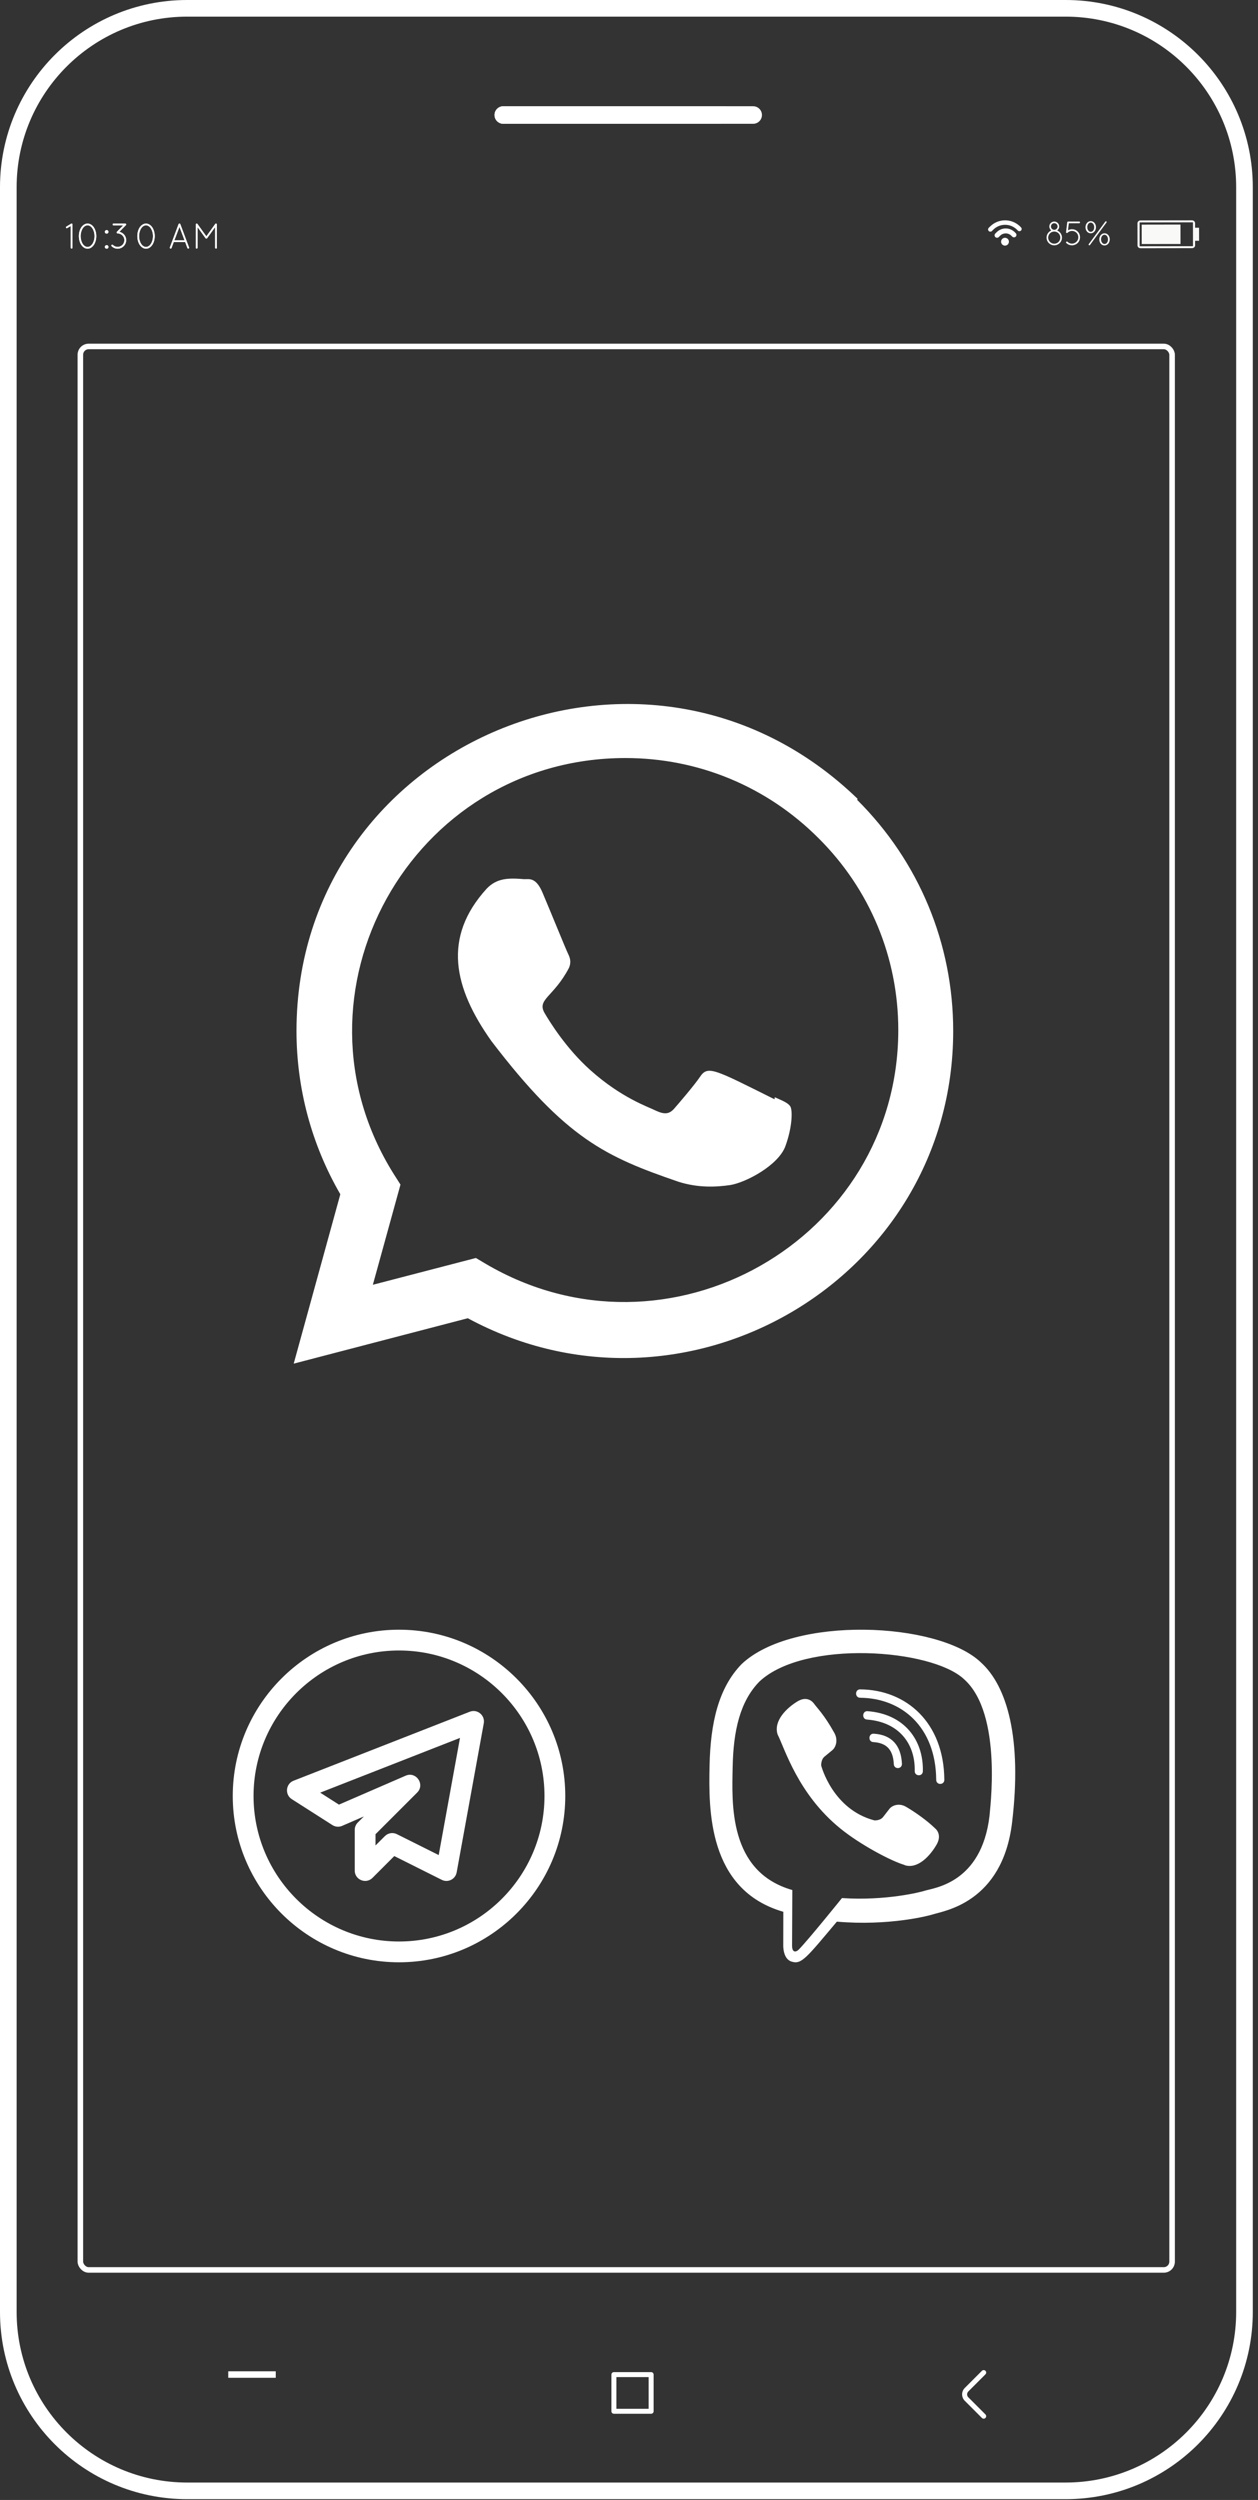 <svg width="227" height="451" viewBox="0 0 227 451" fill="none" xmlns="http://www.w3.org/2000/svg">
<rect x="0" y="0" width="227" height="451" fill="#333333" stroke="none"/>
<path d="M192.278 449.355H33.784C15.954 449.355 1.5 434.9 1.5 417.071V33.784C1.5 15.953 15.954 1.5 33.784 1.5H192.278C210.107 1.5 224.561 15.953 224.561 33.784V417.071C224.561 434.9 210.107 449.355 192.278 449.355Z" stroke="white" stroke-width="3"/>
<path d="M135.909 22.332H90.817C89.943 22.332 89.234 21.623 89.234 20.749C89.234 19.876 89.943 19.167 90.817 19.167H135.909C136.782 19.167 137.49 19.876 137.49 20.749C137.49 21.623 136.782 22.332 135.909 22.332Z" fill="white"/>
<path d="M49.758 427.785H41.188V428.957H49.758V427.785Z" fill="white"/>
<path d="M117.491 434.999V434.549H111.228V428.831H117.041V434.999H117.491V434.549V434.999H117.941V428.381C117.941 428.263 117.893 428.148 117.809 428.064C117.725 427.98 117.609 427.932 117.491 427.932H110.778C110.659 427.932 110.544 427.98 110.46 428.064C110.376 428.148 110.328 428.263 110.328 428.381V434.999C110.328 435.117 110.376 435.234 110.46 435.318C110.544 435.4 110.659 435.448 110.778 435.448H117.491C117.609 435.448 117.725 435.4 117.809 435.318C117.893 435.234 117.941 435.117 117.941 434.999H117.491Z" fill="white"/>
<path d="M177.183 427.698L174.092 430.79C173.771 431.109 173.609 431.532 173.609 431.95C173.609 432.37 173.771 432.792 174.092 433.113L177.183 436.204C177.358 436.379 177.644 436.379 177.819 436.204C177.994 436.028 177.994 435.744 177.819 435.567L174.727 432.476C174.581 432.329 174.51 432.142 174.509 431.95C174.51 431.76 174.581 431.572 174.727 431.427L177.819 428.333C177.995 428.158 177.994 427.873 177.819 427.698C177.644 427.521 177.358 427.521 177.183 427.698Z" fill="white"/>
<path d="M181.347 42.897C181.738 42.897 182.055 43.213 182.055 43.603C182.055 43.995 181.738 44.312 181.347 44.312C180.957 44.312 180.641 43.995 180.641 43.603C180.641 43.213 180.957 42.897 181.347 42.897Z" fill="white"/>
<path d="M183.113 41.891L183.082 41.859L183.048 41.831L183.031 41.815C182.116 40.984 180.716 41.017 179.843 41.891L179.74 41.992L179.597 42.134C179.425 42.307 179.426 42.589 179.598 42.761C179.772 42.935 180.053 42.937 180.225 42.763L180.471 42.518C181.027 41.964 181.93 41.964 182.484 42.518L182.659 42.69C182.833 42.86 183.11 42.86 183.283 42.688C183.366 42.606 183.412 42.494 183.412 42.378C183.412 42.259 183.366 42.148 183.286 42.067L183.113 41.891Z" fill="white"/>
<path d="M184.235 41.02L184.09 40.872L184.087 40.871L183.971 40.753L183.906 40.701C182.414 39.392 180.145 39.431 178.702 40.821L178.68 40.839L178.414 41.104C178.257 41.262 178.259 41.518 178.415 41.676C178.573 41.834 178.83 41.834 178.987 41.677L179.253 41.412L179.258 41.406C180.425 40.278 182.278 40.271 183.454 41.383L183.663 41.592C183.822 41.749 184.078 41.749 184.234 41.591C184.393 41.432 184.394 41.177 184.235 41.02Z" fill="white"/>
<path d="M12.768 44.69C12.768 44.774 12.839 44.845 12.923 44.845C13.014 44.845 13.079 44.774 13.079 44.69V40.528C13.085 40.488 13.079 40.45 13.06 40.41C13.02 40.339 12.917 40.313 12.845 40.352L11.972 40.883C11.894 40.922 11.867 41.012 11.913 41.096C11.939 41.142 11.991 41.174 12.05 41.174C12.075 41.174 12.107 41.161 12.127 41.149L12.768 40.774V44.69Z" fill="white"/>
<path d="M14.669 44.18C14.947 44.588 15.342 44.866 15.801 44.866C16.261 44.866 16.656 44.588 16.935 44.18C17.206 43.766 17.375 43.209 17.375 42.6C17.375 41.992 17.206 41.435 16.935 41.014C16.656 40.614 16.261 40.334 15.801 40.334C15.342 40.334 14.947 40.614 14.669 41.014C14.389 41.435 14.234 41.992 14.234 42.6C14.234 43.209 14.389 43.766 14.669 44.18ZM14.934 41.195C15.166 40.839 15.477 40.652 15.801 40.652C16.125 40.652 16.43 40.839 16.668 41.195C16.902 41.546 17.057 42.043 17.057 42.6C17.057 43.158 16.902 43.656 16.668 44.006C16.43 44.349 16.125 44.549 15.801 44.549C15.477 44.549 15.166 44.349 14.934 44.006C14.701 43.656 14.551 43.158 14.551 42.6C14.551 42.043 14.701 41.546 14.934 41.195Z" fill="white"/>
<path d="M18.922 44.549C18.922 44.73 19.063 44.872 19.246 44.872C19.427 44.872 19.569 44.73 19.569 44.549C19.569 44.368 19.427 44.225 19.246 44.225C19.063 44.225 18.922 44.368 18.922 44.549ZM18.922 41.83C18.922 42.011 19.063 42.154 19.246 42.154C19.427 42.154 19.569 42.011 19.569 41.83C19.569 41.649 19.427 41.506 19.246 41.506C19.063 41.506 18.922 41.649 18.922 41.83Z" fill="white"/>
<path d="M22.745 40.568C22.759 40.549 22.765 40.522 22.765 40.496C22.765 40.406 22.694 40.334 22.603 40.334H20.485C20.395 40.334 20.323 40.406 20.323 40.496C20.323 40.587 20.395 40.658 20.485 40.658H22.221L21.095 41.817C21.03 41.882 21.03 41.986 21.095 42.051H21.101C21.133 42.089 21.179 42.115 21.23 42.115C21.541 42.115 21.852 42.232 22.084 42.472C22.324 42.704 22.441 43.015 22.441 43.326C22.441 43.636 22.324 43.947 22.084 44.187C21.846 44.42 21.535 44.536 21.224 44.536C20.914 44.536 20.609 44.42 20.369 44.187C20.304 44.122 20.201 44.122 20.142 44.187C20.078 44.252 20.078 44.355 20.142 44.414C20.441 44.717 20.836 44.866 21.224 44.866C21.619 44.866 22.014 44.711 22.311 44.414C22.616 44.115 22.765 43.721 22.765 43.326C22.765 42.931 22.616 42.535 22.319 42.238C22.098 42.018 21.827 41.882 21.541 41.824L22.713 40.62C22.726 40.606 22.739 40.587 22.745 40.568Z" fill="white"/>
<path d="M25.215 44.18C25.494 44.588 25.889 44.866 26.348 44.866C26.807 44.866 27.202 44.588 27.482 44.18C27.753 43.766 27.922 43.209 27.922 42.6C27.922 41.992 27.753 41.435 27.482 41.014C27.202 40.614 26.807 40.334 26.348 40.334C25.889 40.334 25.494 40.614 25.215 41.014C24.936 41.435 24.781 41.992 24.781 42.6C24.781 43.209 24.936 43.766 25.215 44.18ZM25.481 41.195C25.713 40.839 26.024 40.652 26.348 40.652C26.672 40.652 26.977 40.839 27.215 41.195C27.449 41.546 27.604 42.043 27.604 42.6C27.604 43.158 27.449 43.656 27.215 44.006C26.977 44.349 26.672 44.549 26.348 44.549C26.024 44.549 25.713 44.349 25.481 44.006C25.248 43.656 25.098 43.158 25.098 42.6C25.098 42.043 25.248 41.546 25.481 41.195Z" fill="white"/>
<path d="M33.817 44.743C33.843 44.807 33.908 44.846 33.967 44.846C33.986 44.846 33.998 44.84 34.025 44.84C34.102 44.807 34.141 44.71 34.108 44.632L32.536 40.431C32.517 40.372 32.452 40.334 32.38 40.334C32.315 40.334 32.25 40.372 32.225 40.431L30.651 44.632C30.619 44.71 30.664 44.807 30.742 44.84C30.762 44.84 30.787 44.846 30.8 44.846C30.865 44.846 30.924 44.807 30.949 44.743L31.351 43.675H33.416L33.817 44.743ZM32.387 40.923L33.3 43.357H31.467L32.387 40.923Z" fill="white"/>
<path d="M38.824 44.692C38.824 44.776 38.889 44.847 38.98 44.847C39.064 44.847 39.136 44.776 39.136 44.692V40.497C39.136 40.471 39.123 40.438 39.109 40.412C39.096 40.393 39.083 40.38 39.064 40.361C38.993 40.315 38.889 40.328 38.844 40.4L37.238 42.634L35.626 40.4C35.574 40.328 35.477 40.315 35.406 40.361C35.399 40.368 35.393 40.368 35.393 40.374C35.355 40.4 35.328 40.444 35.328 40.497V44.692C35.328 44.776 35.399 44.847 35.49 44.847C35.574 44.847 35.645 44.776 35.645 44.692V40.97L37.095 42.977C37.128 43.029 37.173 43.048 37.232 43.048H37.245C37.289 43.048 37.341 43.029 37.373 42.977L38.824 40.963V44.692Z" fill="white"/>
<path d="M189.346 40.857C189.346 41.157 189.488 41.414 189.701 41.58C189.2 41.788 188.844 42.29 188.844 42.866C188.844 43.639 189.469 44.258 190.235 44.258C191.007 44.258 191.626 43.639 191.626 42.866C191.626 42.29 191.271 41.788 190.762 41.58C190.983 41.414 191.13 41.157 191.13 40.857C191.13 40.366 190.725 39.968 190.235 39.968C189.739 39.968 189.346 40.366 189.346 40.857ZM189.139 42.866C189.139 42.266 189.628 41.77 190.235 41.77C190.848 41.77 191.332 42.266 191.332 42.866C191.332 43.473 190.848 43.964 190.235 43.964C189.628 43.964 189.139 43.473 189.139 42.866ZM189.64 40.857C189.64 40.526 189.904 40.263 190.235 40.263C190.566 40.263 190.835 40.526 190.835 40.857C190.835 41.188 190.566 41.458 190.235 41.464C189.904 41.458 189.64 41.188 189.64 40.857Z" fill="white"/>
<path d="M193.435 44.258C193.802 44.258 194.182 44.11 194.464 43.834C194.752 43.552 194.886 43.173 194.886 42.805C194.886 42.426 194.752 42.057 194.464 41.776C194.182 41.488 193.814 41.353 193.44 41.353C193.183 41.353 192.932 41.42 192.711 41.549L192.865 40.275H194.734C194.819 40.275 194.886 40.214 194.886 40.121C194.886 40.036 194.819 39.968 194.734 39.968H192.736C192.699 39.968 192.662 39.981 192.638 40.005C192.601 40.03 192.577 40.066 192.577 40.115L192.368 41.843C192.368 41.856 192.362 41.868 192.362 41.874C192.362 41.892 192.362 41.911 192.368 41.923C192.368 41.929 192.368 41.935 192.374 41.941V41.947C192.38 41.965 192.393 41.984 192.411 41.996C192.466 42.057 192.565 42.057 192.626 41.996C192.853 41.77 193.141 41.659 193.44 41.659C193.734 41.659 194.028 41.77 194.249 41.99C194.47 42.211 194.58 42.505 194.58 42.805C194.58 43.099 194.47 43.387 194.243 43.613C194.016 43.84 193.728 43.95 193.435 43.95C193.141 43.95 192.853 43.84 192.626 43.619C192.565 43.558 192.466 43.558 192.405 43.619C192.344 43.675 192.344 43.773 192.405 43.834C192.687 44.116 193.06 44.258 193.435 44.258Z" fill="white"/>
<path d="M196.813 42.087C197.383 42.087 197.762 41.567 197.762 40.991V40.979C197.762 40.415 197.389 39.895 196.825 39.895C196.255 39.895 195.875 40.415 195.875 40.991V41.003C195.875 41.573 196.249 42.087 196.813 42.087ZM196.433 44.128C196.433 44.201 196.494 44.256 196.567 44.256C196.616 44.256 196.654 44.232 196.684 44.189L199.668 40.127C199.686 40.102 199.692 40.078 199.692 40.047C199.692 39.974 199.631 39.919 199.558 39.919C199.509 39.919 199.471 39.943 199.441 39.986L196.457 44.048C196.439 44.073 196.433 44.097 196.433 44.128ZM199.3 44.282C199.87 44.282 200.25 43.76 200.25 43.184V43.172C200.25 42.608 199.876 42.087 199.312 42.087C198.742 42.087 198.363 42.608 198.363 43.184V43.197C198.363 43.767 198.736 44.282 199.3 44.282ZM196.825 41.824C196.482 41.824 196.194 41.474 196.194 40.991V40.979C196.194 40.532 196.451 40.157 196.813 40.157C197.156 40.157 197.444 40.512 197.444 40.991V41.003C197.444 41.462 197.186 41.824 196.825 41.824ZM199.312 44.018C198.969 44.018 198.681 43.669 198.681 43.184V43.172C198.681 42.724 198.939 42.351 199.3 42.351C199.643 42.351 199.931 42.706 199.931 43.184V43.197C199.931 43.657 199.674 44.018 199.312 44.018Z" fill="white"/>
<path d="M206.012 40.526L213.012 40.512L213.018 44.013L206.017 44.02L206.012 40.526ZM215.261 40.109L205.637 40.125L205.642 44.425L215.267 44.41L215.261 40.109ZM205.814 44.784C205.506 44.785 205.257 44.556 205.257 44.274L205.25 40.275C205.25 39.995 205.501 39.765 205.803 39.764L215.09 39.748C215.394 39.749 215.643 39.977 215.647 40.258L215.646 41.084L216.362 41.081L216.368 43.438L215.651 43.442L215.653 44.26C215.653 44.541 215.404 44.769 215.098 44.769L205.814 44.784Z" fill="#F9F9F8"/>
<path d="M130.083 22.332H90.817C89.943 22.332 89.234 21.623 89.234 20.749C89.234 19.876 89.943 19.167 90.817 19.167H131.091L130.083 22.332Z" fill="white"/>
<path d="M12.768 44.69C12.768 44.774 12.839 44.845 12.923 44.845C13.014 44.845 13.079 44.774 13.079 44.69V40.528C13.085 40.488 13.079 40.45 13.06 40.41C13.02 40.339 12.917 40.313 12.845 40.352L11.972 40.883C11.894 40.922 11.867 41.012 11.913 41.096C11.939 41.142 11.991 41.174 12.05 41.174C12.075 41.174 12.107 41.161 12.127 41.149L12.768 40.773V44.69Z" fill="white"/>
<path d="M14.669 44.18C14.947 44.588 15.342 44.866 15.801 44.866C16.261 44.866 16.656 44.588 16.935 44.18C17.206 43.766 17.375 43.209 17.375 42.6C17.375 41.992 17.206 41.435 16.935 41.014C16.656 40.614 16.261 40.334 15.801 40.334C15.342 40.334 14.947 40.614 14.669 41.014C14.389 41.435 14.234 41.992 14.234 42.6C14.234 43.209 14.389 43.766 14.669 44.18ZM14.934 41.195C15.166 40.839 15.477 40.652 15.801 40.652C16.125 40.652 16.43 40.839 16.668 41.195C16.902 41.546 17.057 42.043 17.057 42.6C17.057 43.158 16.902 43.656 16.668 44.006C16.43 44.349 16.125 44.549 15.801 44.549C15.477 44.549 15.166 44.349 14.934 44.006C14.701 43.656 14.551 43.158 14.551 42.6C14.551 42.043 14.701 41.546 14.934 41.195Z" fill="white"/>
<path d="M18.922 44.549C18.922 44.73 19.063 44.872 19.246 44.872C19.427 44.872 19.569 44.73 19.569 44.549C19.569 44.368 19.427 44.225 19.246 44.225C19.063 44.225 18.922 44.368 18.922 44.549ZM18.922 41.83C18.922 42.011 19.063 42.154 19.246 42.154C19.427 42.154 19.569 42.011 19.569 41.83C19.569 41.649 19.427 41.506 19.246 41.506C19.063 41.506 18.922 41.649 18.922 41.83Z" fill="white"/>
<path d="M22.745 40.568C22.759 40.549 22.765 40.522 22.765 40.496C22.765 40.406 22.694 40.334 22.603 40.334H20.485C20.395 40.334 20.323 40.406 20.323 40.496C20.323 40.587 20.395 40.658 20.485 40.658H22.221L21.095 41.817C21.03 41.882 21.03 41.986 21.095 42.051H21.101C21.133 42.089 21.179 42.115 21.23 42.115C21.541 42.115 21.852 42.232 22.084 42.472C22.324 42.704 22.441 43.015 22.441 43.326C22.441 43.636 22.324 43.947 22.084 44.187C21.846 44.42 21.535 44.536 21.224 44.536C20.914 44.536 20.609 44.42 20.369 44.187C20.304 44.122 20.201 44.122 20.142 44.187C20.078 44.252 20.078 44.355 20.142 44.414C20.441 44.717 20.836 44.866 21.224 44.866C21.619 44.866 22.014 44.711 22.311 44.414C22.616 44.115 22.765 43.721 22.765 43.326C22.765 42.931 22.616 42.535 22.319 42.238C22.098 42.018 21.827 41.882 21.541 41.824L22.713 40.62C22.726 40.606 22.739 40.587 22.745 40.568Z" fill="white"/>
<path d="M25.215 44.18C25.494 44.588 25.889 44.866 26.348 44.866C26.807 44.866 27.202 44.588 27.482 44.18C27.753 43.766 27.922 43.209 27.922 42.6C27.922 41.992 27.753 41.435 27.482 41.014C27.202 40.614 26.807 40.334 26.348 40.334C25.889 40.334 25.494 40.614 25.215 41.014C24.936 41.435 24.781 41.992 24.781 42.6C24.781 43.209 24.936 43.766 25.215 44.18ZM25.481 41.195C25.713 40.839 26.024 40.652 26.348 40.652C26.672 40.652 26.977 40.839 27.215 41.195C27.449 41.546 27.604 42.043 27.604 42.6C27.604 43.158 27.449 43.656 27.215 44.006C26.977 44.349 26.672 44.549 26.348 44.549C26.024 44.549 25.713 44.349 25.481 44.006C25.248 43.656 25.098 43.158 25.098 42.6C25.098 42.043 25.248 41.546 25.481 41.195Z" fill="white"/>
<path d="M33.817 44.743C33.843 44.807 33.908 44.846 33.967 44.846C33.986 44.846 33.998 44.84 34.025 44.84C34.102 44.807 34.141 44.71 34.108 44.632L32.536 40.431C32.517 40.372 32.452 40.334 32.38 40.334C32.315 40.334 32.25 40.372 32.225 40.431L30.651 44.632C30.619 44.71 30.664 44.807 30.742 44.84C30.762 44.84 30.787 44.846 30.8 44.846C30.865 44.846 30.924 44.807 30.949 44.743L31.351 43.675H33.416L33.817 44.743ZM32.387 40.923L33.3 43.357H31.467L32.387 40.923Z" fill="white"/>
<path d="M38.824 44.692C38.824 44.776 38.889 44.847 38.98 44.847C39.064 44.847 39.136 44.776 39.136 44.692V40.497C39.136 40.471 39.123 40.438 39.109 40.412C39.096 40.393 39.083 40.38 39.064 40.361C38.993 40.315 38.889 40.328 38.844 40.4L37.238 42.634L35.626 40.4C35.574 40.328 35.477 40.315 35.406 40.361C35.399 40.368 35.393 40.368 35.393 40.374C35.355 40.4 35.328 40.444 35.328 40.497V44.692C35.328 44.776 35.399 44.847 35.49 44.847C35.574 44.847 35.645 44.776 35.645 44.692V40.97L37.095 42.977C37.128 43.029 37.173 43.048 37.232 43.048H37.245C37.289 43.048 37.341 43.029 37.373 42.977L38.824 40.963V44.692Z" fill="white"/>
<rect x="14.5" y="62.5" width="197" height="347" rx="1.5" stroke="white"/>
<path d="M182.63 328.735C184.426 313.681 181.767 304.177 176.97 299.878L176.972 299.875C169.23 292.534 143.083 291.448 133.821 300.205C129.661 304.489 128.196 310.776 128.036 318.559C127.875 326.344 127.684 340.929 141.335 344.886H141.347L141.335 350.928C141.335 350.928 141.242 353.376 142.812 353.868C144.609 354.447 145.422 353.311 151.009 346.667C160.351 347.473 167.527 345.625 168.342 345.355C170.229 344.726 180.903 343.32 182.63 328.735ZM151.929 342.415C151.929 342.415 146.016 349.756 144.177 351.662C143.575 352.282 142.915 352.224 142.925 350.995C142.925 350.188 142.97 340.964 142.97 340.964C131.397 337.662 132.08 325.243 132.205 318.746C132.331 312.247 133.525 306.924 137.047 303.34C145.173 295.754 168.096 297.45 173.937 302.915C181.077 309.217 178.535 327.021 178.55 327.628C177.083 339.803 168.432 340.574 166.842 341.101C166.162 341.326 159.852 342.942 151.929 342.415Z" fill="white"/>
<path d="M155.201 304.766C154.235 304.766 154.235 306.265 155.201 306.277C162.695 306.334 168.866 311.535 168.934 321.074C168.934 322.081 170.414 322.068 170.402 321.061H170.399C170.319 310.783 163.58 304.823 155.201 304.766Z" fill="white"/>
<path d="M165.057 319.493C165.035 320.487 166.512 320.535 166.525 319.528C166.648 313.86 163.138 309.192 156.543 308.7C155.577 308.63 155.476 310.141 156.44 310.211C162.16 310.643 165.173 314.53 165.057 319.493Z" fill="white"/>
<path d="M163.475 325.94C162.236 325.226 160.974 325.67 160.452 326.372L159.361 327.778C158.806 328.493 157.77 328.398 157.77 328.398C150.209 326.407 148.186 318.529 148.186 318.529C148.186 318.529 148.094 317.462 148.786 316.89L150.151 315.766C150.833 315.227 151.265 313.928 150.57 312.652C148.713 309.312 147.466 308.161 146.832 307.276C146.164 306.445 145.161 306.257 144.117 306.819H144.095C141.925 308.083 139.549 310.449 140.309 312.884C141.606 315.452 143.989 323.637 151.586 329.822C155.156 332.746 160.806 335.744 163.204 336.436L163.227 336.471C165.59 337.255 167.888 334.797 169.115 332.572V332.554C169.659 331.478 169.479 330.458 168.683 329.792C167.273 328.423 165.146 326.912 163.475 325.94Z" fill="white"/>
<path d="M157.576 314.275C159.987 314.415 161.156 315.669 161.282 318.244C161.327 319.251 162.794 319.181 162.749 318.174C162.589 314.812 160.828 312.939 157.656 312.764C156.691 312.706 156.6 314.218 157.576 314.275Z" fill="white"/>
<path d="M72 354C88.543 354 102 340.542 102 324C102 307.457 88.543 294 72 294C55.458 294 42 307.457 42 324C42 340.542 55.458 354 72 354ZM72 297.75C86.475 297.75 98.25 309.525 98.25 324C98.25 338.475 86.475 350.25 72 350.25C57.525 350.25 45.75 338.475 45.75 324C45.75 309.525 57.525 297.75 72 297.75Z" fill="white"/>
<path d="M61.74 329.388L65.66 327.685L64.56 328.788C64.207 329.14 64.01 329.618 64.01 330.113V337.45C64.01 339.13 66.04 339.945 67.21 338.775L71.145 334.84L79.72 339.128C80.83 339.683 82.172 339.025 82.402 337.785L87.295 310.883C87.552 309.435 86.127 308.265 84.765 308.8L52.975 321.243C51.55 321.798 51.36 323.748 52.65 324.57L59.985 329.25C60.51 329.585 61.172 329.638 61.74 329.388ZM83.005 313.52L79.162 334.658L71.612 330.885C70.882 330.52 70.012 330.673 69.45 331.238L67.76 332.928V330.895L75.277 323.378C76.735 321.92 75.095 319.515 73.205 320.333L61.162 325.558L57.777 323.398L83.005 313.52Z" fill="white"/>
<path d="M139.805 197.942L139.761 198.314C128.857 192.879 127.717 192.155 126.309 194.268C125.332 195.73 122.486 199.047 121.628 200.029C120.76 200.996 119.898 201.07 118.425 200.401C116.937 199.657 112.163 198.095 106.51 193.038C102.107 189.096 99.152 184.262 98.279 182.774C96.826 180.265 99.866 179.908 102.633 174.672C103.128 173.631 102.876 172.813 102.509 172.074C102.137 171.33 99.177 164.042 97.937 161.136C96.747 158.24 95.522 158.607 94.605 158.607C91.749 158.359 89.662 158.399 87.822 160.313C79.819 169.109 81.837 178.183 88.685 187.832C102.142 205.444 109.312 208.686 122.421 213.189C125.962 214.314 129.189 214.156 131.743 213.789C134.589 213.337 140.504 210.214 141.739 206.718C143.003 203.222 143.003 200.322 142.632 199.652C142.265 198.983 141.293 198.611 139.805 197.942Z" fill="white"/>
<path d="M154.745 144.103C116.62 107.248 53.526 133.979 53.501 185.972C53.501 196.364 56.223 206.499 61.409 215.449L53 246.002L84.411 237.811C123.607 258.983 171.98 230.869 172 186.001C172 170.254 165.852 155.433 154.671 144.297L154.745 144.103ZM162.093 185.838C162.064 223.685 120.518 247.321 87.659 228.003L85.874 226.942L67.28 231.777L72.263 213.704L71.078 211.844C50.63 179.293 74.123 136.75 112.857 136.75C126.016 136.75 138.368 141.882 147.669 151.179C156.966 160.397 162.093 172.748 162.093 185.838Z" fill="white"/>
</svg>
